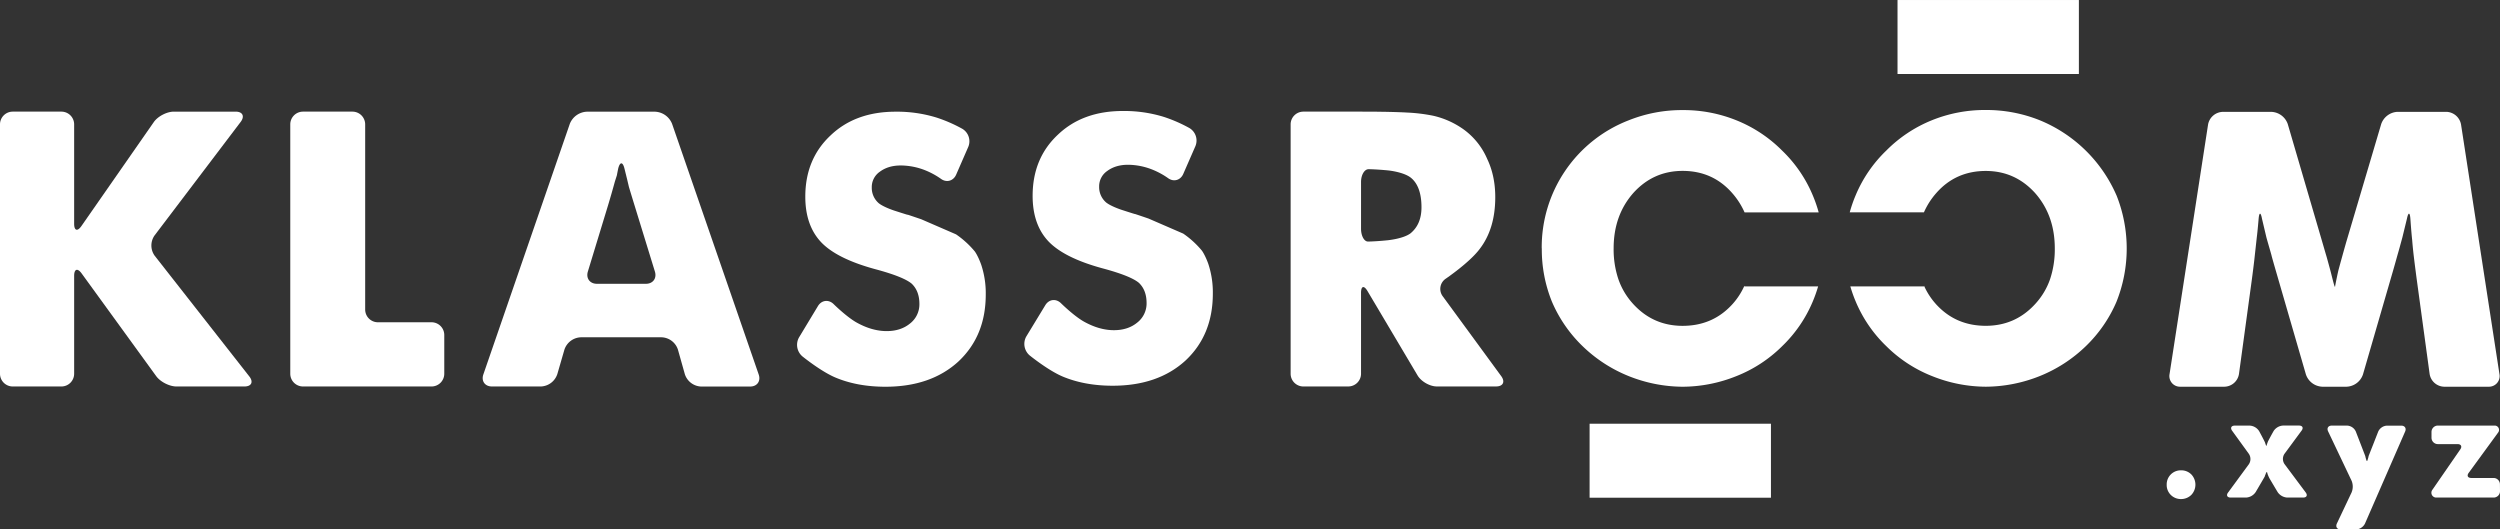 <svg xmlns="http://www.w3.org/2000/svg" viewBox="0 0 1959.54 414.91">
  <rect x="0" y="0" width="1959.54" height="414.91" fill="#333333" stroke="none"/>
  <defs>
    <style>
      .cls-1 {
        fill: #fff;
      }
    </style>
  </defs>
  <title>Asset 1</title>
  <g id="Layer_2" data-name="Layer 2">
    <g id="main">
      <g>
        <g id="logo">
          <g>
            <path class="cls-1" d="M10,302.93a10,10,0,0,1-10-10V97.5a10,10,0,0,1,10-10H48.12a10,10,0,0,1,10,10v77.86c0,5.5,2.58,6.3,5.72,1.79l56.7-81.44c3.14-4.52,10.21-8.21,15.71-8.21h48.43c5.5,0,7.28,3.59,4,8L121.11,184.6a13.72,13.72,0,0,0,.13,15.84l74.19,94.62c3.39,4.33,1.67,7.87-3.83,7.87H138.31c-5.5,0-12.64-3.64-15.87-8.09L64,214.34c-3.23-4.45-5.88-3.59-5.88,1.91v76.68a10,10,0,0,1-10,10Z"/>
            <path class="cls-1" d="M237.52,302.93a10,10,0,0,1-10-10V97.5a10,10,0,0,1,10-10h38.71a10,10,0,0,1,10,10V242.6a10,10,0,0,0,10,10h42a10,10,0,0,1,10,10v30.33a10,10,0,0,1-10,10Z"/>
            <path class="cls-1" d="M385.6,302.93c-5.5,0-8.53-4.26-6.74-9.45L446.65,97a15.06,15.06,0,0,1,13.26-9.45h53.58A15.06,15.06,0,0,1,526.76,97l67.92,196.53c1.8,5.2-1.23,9.45-6.73,9.45H549.53a14,14,0,0,1-12.72-9.62L531.36,274a14,14,0,0,0-12.72-9.62H455.2a14.13,14.13,0,0,0-12.78,9.6l-5.61,19.34A14.14,14.14,0,0,1,424,302.93Zm75.17-90.06c-1.6,5.26,1.59,9.57,7.09,9.57h38.42c5.5,0,8.67-4.3,7.05-9.56l-16-52c-1.62-5.26-3.59-11.72-4.37-14.36l-1.37-5.79c-1.67-6.77-2.15-8.69-2.15-8.69-1.33-5.34-3.52-5.34-4.87,0,0,0-.1.36-1.08,5.46l-1.57,4.91c-1.32,4.91-3.71,13.23-5.31,18.49Z"/>
            <path class="cls-1" d="M641.12,239.9c2.85-4.7,8.38-5.39,12.3-1.53,0,0,9.68,9.57,17.52,14.15q12.31,7,24.08,7,11.06,0,18.34-6a19,19,0,0,0,7.28-15.28q0-10.09-6-15.85-6.43-5.46-28.41-11.35-30-8.13-42.42-21-12.6-13.19-12.6-35.89,0-29.44,19.75-47.95,19.47-18.65,51-18.65a105,105,0,0,1,32.21,4.63,114.49,114.49,0,0,1,20.13,8.79A11.38,11.38,0,0,1,759,115l-9.56,21.91c-2.21,5-7.62,6.48-12,3.2a60.77,60.77,0,0,0-11.58-6.37A52.57,52.57,0,0,0,706,129.7q-9.81,0-16.39,4.91a14.56,14.56,0,0,0-6.3,12.34,15.85,15.85,0,0,0,5.47,12.33c3.83,3.09,12.07,5.76,12.07,5.76,5.24,1.69,9.83,3.15,10.22,3.24l.28.05.28,0c.54.16,5.24,1.75,10.45,3.52l27.27,11.83A71.89,71.89,0,0,1,764,197s2.32,2.94,5,10.23a70.85,70.85,0,0,1,3.65,23.56q0,32.52-21.45,52.57-21.6,19.77-57.21,19.77-21.87,0-39-7.15c-11.45-4.77-26.1-16.68-26.1-16.68a11.86,11.86,0,0,1-2.58-14.87Z"/>
            <path class="cls-1" d="M819.33,239.21c2.85-4.7,8.38-5.39,12.29-1.53,0,0,9.67,9.55,17.5,14.12q12.3,7,24,7,11.05,0,18.32-6a19,19,0,0,0,7.27-15.26q0-10.08-6-15.82-6.43-5.46-28.38-11.35-29.91-8.11-42.36-21-12.57-13.15-12.58-35.84,0-29.4,19.73-47.89Q848.59,87,880.06,87a105,105,0,0,1,32.17,4.62,114.46,114.46,0,0,1,20.09,8.77A11.41,11.41,0,0,1,937,114.51l-9.55,21.85c-2.2,5-7.61,6.48-12,3.2a60.25,60.25,0,0,0-11.55-6.35,52.41,52.41,0,0,0-19.72-4.06q-9.78,0-16.36,4.9a14.55,14.55,0,0,0-6.29,12.32A15.85,15.85,0,0,0,867,158.69c3.83,3.08,12,5.74,12,5.74,5.23,1.7,9.83,3.15,10.21,3.24l.28.05.28.05c.54.16,5.24,1.75,10.45,3.53l27.21,11.8A71.89,71.89,0,0,1,942,196.37s2.31,2.92,5,10.2a70.93,70.93,0,0,1,3.64,23.53q0,32.47-21.43,52.5-21.56,19.74-57.12,19.74-21.84,0-39-7.14c-11.44-4.76-26.06-16.65-26.06-16.65a11.85,11.85,0,0,1-2.58-14.86Z"/>
            <path class="cls-1" d="M1021.62,302.93a10,10,0,0,1-10-10V97.5a10,10,0,0,1,10-10h41.44c5.5,0,14.5,0,20,.11,0,0,11.93.14,20.13.63a132.36,132.36,0,0,1,20.26,2.5,66.15,66.15,0,0,1,24.43,11.18,55.66,55.66,0,0,1,17.81,22.66q6.32,13.24,6.32,30,0,24.87-12.36,40.76c-8,10.6-26.48,23.13-26.48,23.13a9.61,9.61,0,0,0-2.37,13.69l45.9,62.68c3.25,4.44,1.41,8.07-4.09,8.07h-46.37c-5.5,0-12.29-3.87-15.1-8.6l-39.24-66.12c-2.8-4.73-5.1-4.1-5.1,1.4v63.32a10,10,0,0,1-10,10Zm45.18-123.6c0,5.5,2.45,10,5.44,10s9.93-.43,15.4-1c0,0,12.17-1.16,17.86-5.38q8.68-7.06,8.68-20.45,0-16.19-8.09-23c-5.5-4.61-17.57-5.87-17.57-5.87-5.47-.57-12.6-1-15.83-1s-5.89,4.5-5.89,10Z"/>
            <path class="cls-1" d="M1959.11,293.22a8.34,8.34,0,0,1-8.48,9.89h-34.89a11.82,11.82,0,0,1-11.35-9.91l-10-73.33c-.74-5.45-1.88-14.38-2.53-19.84,0,0-.68-5.72-1.17-12-.69-6.18-1.38-16.36-1.38-16.36-.37-5.49-1.6-5.57-2.73-.19l-3.58,14.7c-1.44,5.31-2.92,10.68-3.3,11.93s-2.33,8.37-3.86,13.65l-23.71,81.74a14.16,14.16,0,0,1-12.79,9.61h-19.14a14.15,14.15,0,0,1-12.79-9.61l-23.71-81.74c-1.53-5.28-3-10.45-3.23-11.49s-2.52-8.77-4-14.07L1773,171.52c-1-5.41-2.23-5.34-2.67.14,0,0-.72,8.87-1.4,14.17-.29,2.74-.74,6.77-1.33,12.06l-.58,5.3c-.41,3.72-1.35,11.23-2.09,16.68l-10,73.33a11.8,11.8,0,0,1-11.34,9.91H1709a8.33,8.33,0,0,1-8.47-9.89l30.2-195.66a12.07,12.07,0,0,1,11.53-9.88h38.12a14.18,14.18,0,0,1,12.81,9.59l26.9,91.91c1.55,5.28,3,10.36,3.3,11.29s1.76,6.25,3.07,11.11,3.57,14.91,3.82,13,2.17-11.05,2.68-13,4.76-17.43,6.32-22.71l27.14-91.62a14.23,14.23,0,0,1,12.84-9.59h38.27A12.07,12.07,0,0,1,1929,97.56Z"/>
            <path class="cls-1" d="M1658.88,153A111.7,111.7,0,0,0,1599,94.34a112.09,112.09,0,0,0-42.47-8.12,110.69,110.69,0,0,0-42.2,8A106.38,106.38,0,0,0,1478.52,118a104.45,104.45,0,0,0-24,35,106.47,106.47,0,0,0-4.67,13.44H1508a58.71,58.71,0,0,1,9.7-15.14Q1532.92,134,1556.49,134q23,0,38.7,17.37,15.39,17.52,15.39,43.36a73.73,73.73,0,0,1-3.67,24A55.39,55.39,0,0,1,1595.47,238q-15.67,17.37-39,17.37-23.71,0-39.11-17.09A54.56,54.56,0,0,1,1508.1,224v.46h-57.79a107.81,107.81,0,0,0,4.22,11.88,104.55,104.55,0,0,0,24,35,105.93,105.93,0,0,0,35.85,23.44,113.86,113.86,0,0,0,42.2,8.33,115.35,115.35,0,0,0,42.19-8.33,111.83,111.83,0,0,0,36.13-23.44,106.72,106.72,0,0,0,24-34.74,112.55,112.55,0,0,0,0-83.6Z"/>
            <path class="cls-1" d="M1208.49,194.68a108.87,108.87,0,0,0,8,41.94,106.72,106.72,0,0,0,24,34.74,111.83,111.83,0,0,0,36.13,23.44,115.35,115.35,0,0,0,42.19,8.33,113.86,113.86,0,0,0,42.2-8.33,105.93,105.93,0,0,0,35.85-23.44,104.55,104.55,0,0,0,24-35,107.81,107.81,0,0,0,4.22-11.88h-57.79V224a54.56,54.56,0,0,1-9.28,14.31q-15.39,17.08-39.11,17.09-23.31,0-39-17.37a55.39,55.39,0,0,1-11.44-19.35,73.73,73.73,0,0,1-3.67-24q0-25.85,15.39-43.36,15.68-17.37,38.7-17.37,23.58,0,38.83,17.37a58.71,58.71,0,0,1,9.7,15.14h58.1a106.47,106.47,0,0,0-4.67-13.44,104.45,104.45,0,0,0-24-35,106.38,106.38,0,0,0-35.85-23.73,110.69,110.69,0,0,0-42.2-8,112.09,112.09,0,0,0-42.47,8.12,106.61,106.61,0,0,0-67.89,100.34Z"/>
            <rect class="cls-1" x="1288.03" y="290.05" width="57.99" height="142.15" transform="translate(955.9 1678.14) rotate(-90)"/>
            <rect class="cls-1" x="1529.39" y="-42.08" width="57.99" height="142.15" transform="translate(1529.39 1587.39) rotate(-90)"/>
          </g>
        </g>
        <g>
          <path class="cls-1" d="M1698.29,379.85a11,11,0,0,1,11.17-11.2,11.09,11.09,0,0,1,8.16,3.23,11.65,11.65,0,0,1,0,16,11.38,11.38,0,0,1-8.16,3.29,11.15,11.15,0,0,1-8-3.29A10.87,10.87,0,0,1,1698.29,379.85Z"/>
          <path class="cls-1" d="M1771.2,338.78c1.32,2.42,3.12,5.87,4,7.68l.23.65c.22.65.43,1.25.61,1.79l.19.54c.08.27.33-.14.56-.9l.48-1.46.45-1.15c.77-1.52,2.49-4.72,3.83-7.12l.49-.88a9.44,9.44,0,0,1,7.44-4.37H1802c2.75,0,3.67,1.81,2,4l-13.39,18.15a7.19,7.19,0,0,0,0,8L1807.25,386c1.65,2.21.74,4-2,4h-12.46a9.77,9.77,0,0,1-7.55-4.3l-3.33-5.59c-1.4-2.37-2.81-4.74-3.12-5.28a28.65,28.65,0,0,1-1.42-3.27l-.19-.67-.19-.67c-.2-.64-.76.09-1.24,1.62l-.3.67-.37,1.12c-.69,1.2-2.39,4.12-3.78,6.49l-3.27,5.57a9.7,9.7,0,0,1-7.53,4.31h-12.06c-2.75,0-3.67-1.82-2-4l16.27-22.16a7.34,7.34,0,0,0,0-8.08l-13.12-18.11c-1.62-2.23-.69-4.05,2.06-4.05h11.73a9.33,9.33,0,0,1,7.4,4.39Z"/>
          <path class="cls-1" d="M1834.52,414.91c-2.75,0-4-2-2.86-4.52l11.59-24.49a12,12,0,0,0,0-9l-18.44-38.79c-1.18-2.49.1-4.52,2.85-4.52h12.07a7.87,7.87,0,0,1,6.8,4.67l4.27,11.06c1,2.57,2.4,6.22,3.13,8.13l.3,1.34.41,1.38c.35,1.51.9,1.51,1.21,0l.44-1.49.3-1.31c.73-1.86,2.14-5.48,3.15-8l4.34-11.08a7.92,7.92,0,0,1,6.82-4.66h11.29c2.75,0,4.1,2.07,3,4.59l-31.48,72.17a8.32,8.32,0,0,1-7,4.59Z"/>
          <path class="cls-1" d="M1959.54,385a5,5,0,0,1-5,5h-45a3.78,3.78,0,0,1-3.11-5.93l22-31.86c1.56-2.26.59-4.11-2.16-4.11h-15.42a5,5,0,0,1-5-5v-4.53a5,5,0,0,1,5-5h44.56a3.38,3.38,0,0,1,2.73,5.37L1935,370.64c-1.62,2.22-.7,4,2,4h17.49a5,5,0,0,1,5,5Z"/>
        </g>
      </g>
    </g>
  </g>
</svg>
